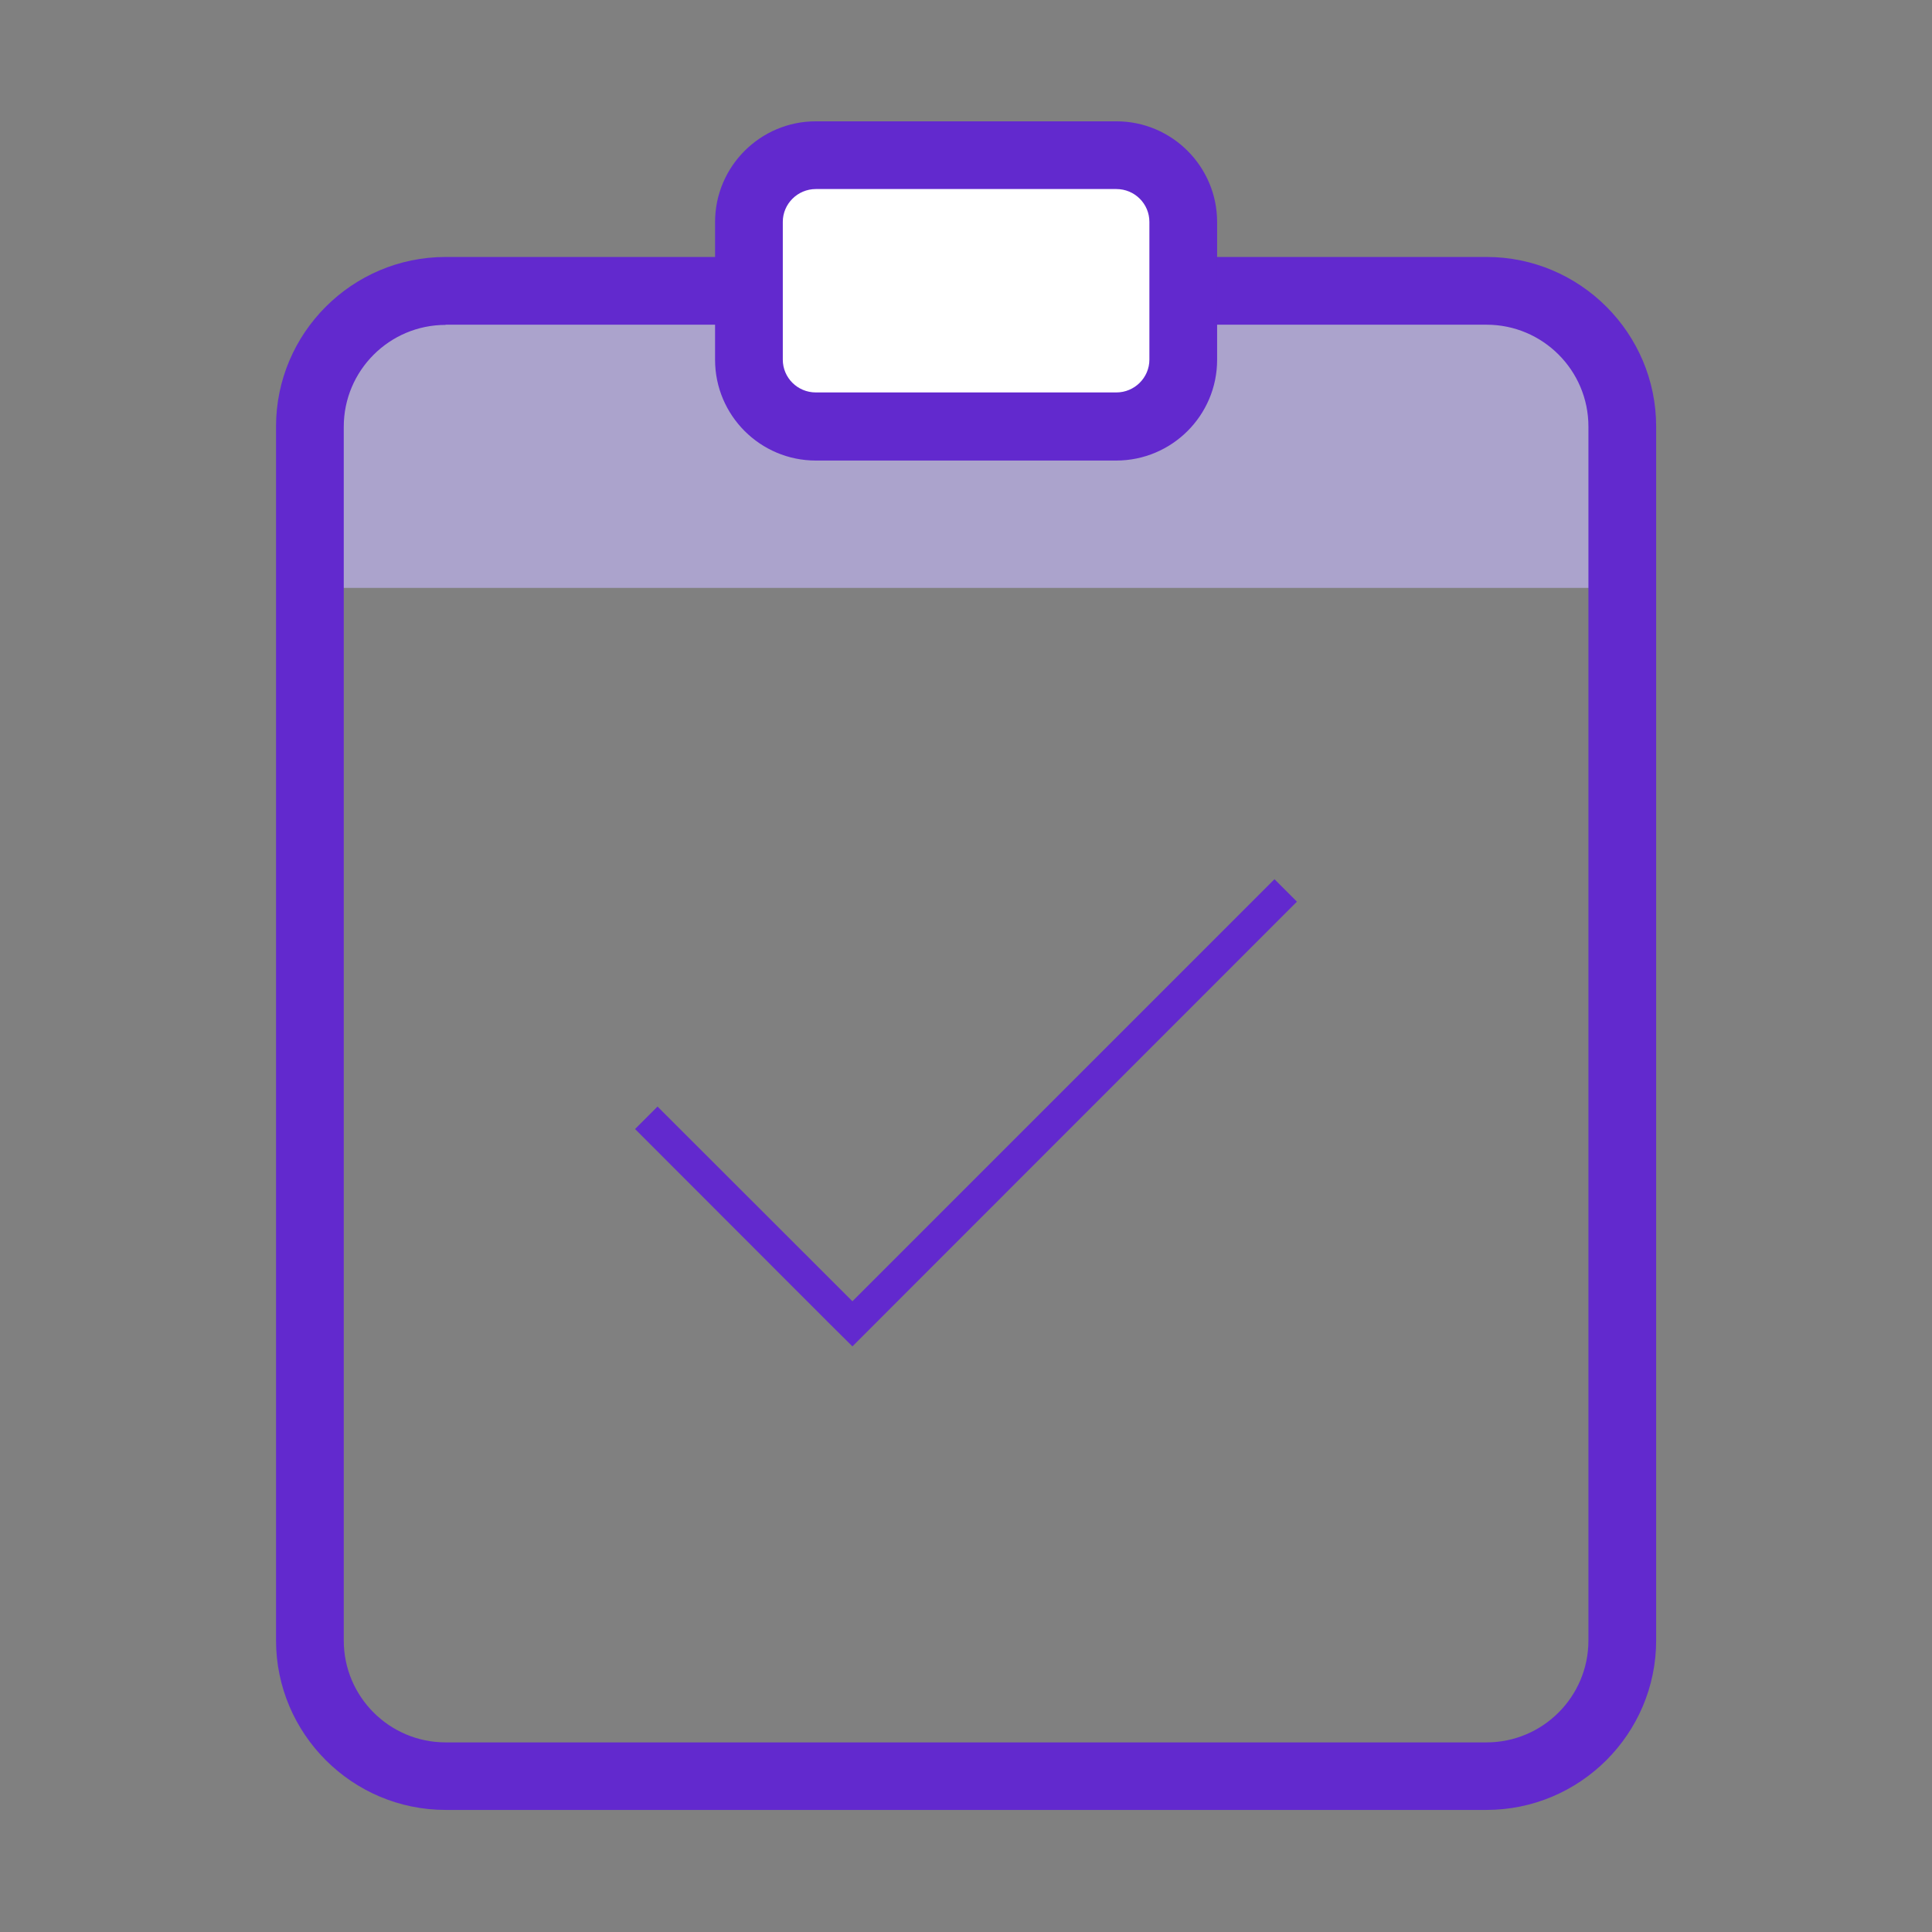 <?xml version="1.0" standalone="no"?><!DOCTYPE svg PUBLIC "-//W3C//DTD SVG 1.1//EN" "http://www.w3.org/Graphics/SVG/1.1/DTD/svg11.dtd"><svg t="1740148382206" class="icon" viewBox="0 0 1024 1024" version="1.1" xmlns="http://www.w3.org/2000/svg" p-id="2676" xmlns:xlink="http://www.w3.org/1999/xlink" width="200" height="200"><rect x="0" y="0" width="1024" height="1024" fill="#808080" stroke="none"/><path d="M844.7 311.6H178.1c-0.9 0-1.6-0.7-1.6-1.6V169.2c0-0.9 0.7-1.6 1.6-1.6h666.6c0.9 0 1.6 0.7 1.6 1.6V310c0 0.9-0.7 1.6-1.6 1.6z" fill="#ABA3CC" p-id="2677"></path><path d="M787.8 959.3H236.2c-49.6 0-89.9-40.4-89.9-89.9V226.1c0-49.6 40.4-89.9 89.9-89.9h551.7c49.6 0 89.9 40.4 89.9 89.9v643.3c0 49.6-40.4 89.9-90 89.9zM236.2 172.2c-29.8 0-54 24.2-54 54v643.3c0 29.8 24.2 54 54 54h551.7c29.8 0 54-24.2 54-54V226.1c0-29.8-24.2-54-54-54H236.2z" fill="#6229CE" p-id="2678"></path><path d="M621.2 226.1H402.8c-3.3 0-5.9-2.7-5.9-5.9V88.1c0-3.3 2.7-5.9 5.9-5.9h218.3c3.3 0 5.9 2.7 5.9 5.9v132.1c0.1 3.3-2.6 5.9-5.8 5.9z" fill="#FFFFFF" p-id="2679"></path><path d="M591.6 244.1H432.4c-29.5 0-53.4-24-53.4-53.4v-73c0-29.5 24-53.4 53.4-53.4h159.3c29.5 0 53.4 24 53.4 53.4v73c0 29.5-24 53.4-53.5 53.4zM432.4 100.2c-9.6 0-17.5 7.8-17.5 17.4v73c0 9.6 7.8 17.4 17.5 17.4h159.3c9.6 0 17.5-7.8 17.5-17.4v-73c0-9.6-7.8-17.4-17.5-17.4H432.4zM675.5 466L451.8 689.7 348.5 586.5l-11.9 11.9 103.2 103.3 12 11.9 11.9-11.9 223.7-223.8z" fill="#6229CE" p-id="2680"></path></svg>
